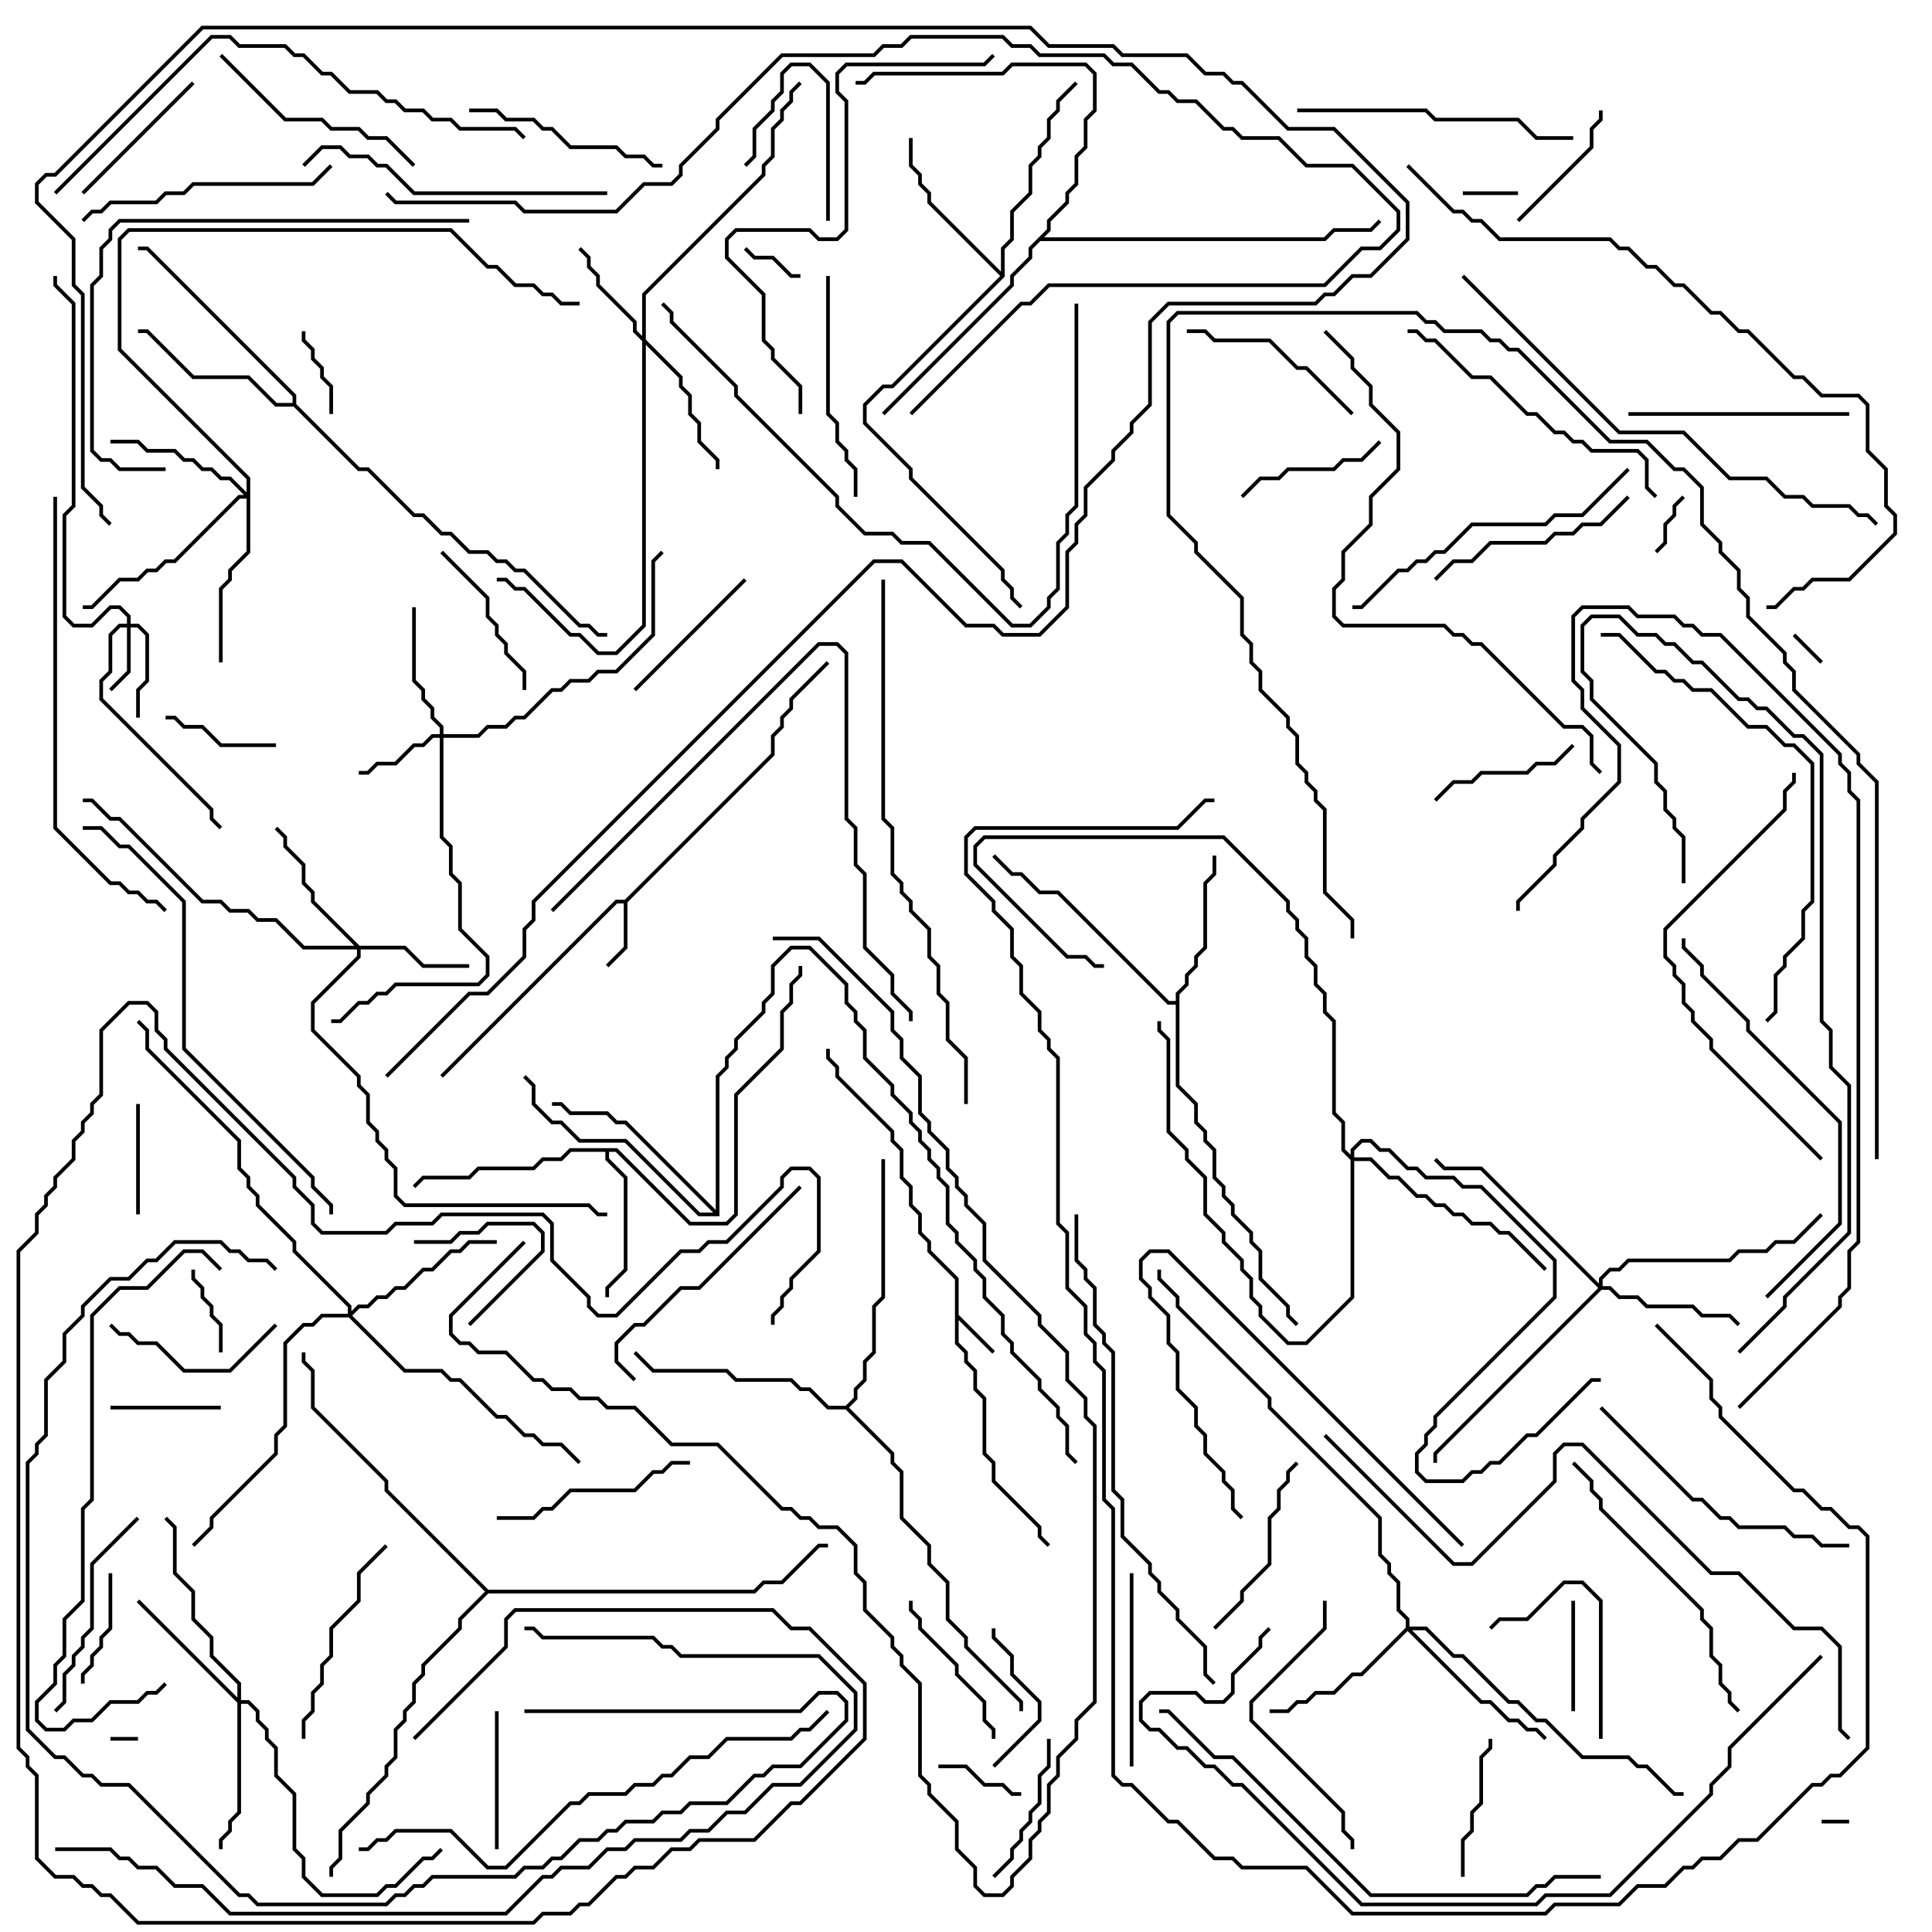 <svg version="1.1" width="105" height="105" xmlns="http://www.w3.org/2000/svg"><path d="M51.9,69.541L50.4,68.041L50.4,67.541L49.9,67.041L49.9,66.041L49.4,65.541L49.4,64.541L48.9,64.041L48.9,62.541L48.4,62.041L48.4,61.541L45.4,58.541L45.4,58.041L44.9,57.541L44.9,57L45.1,57L45.1,57.459L45.6,57.959L45.6,58.459L48.6,61.459L48.6,61.959L49.1,62.459L49.1,63.959L49.6,64.459L49.6,65.459L50.1,65.959L50.1,66.959L50.6,67.459L50.6,67.959L52.1,69.459L52.1,71.459L54.071,73.429L53.929,73.571L52.1,71.741L52.1,72.959L52.6,73.459L52.6,73.959L53.1,74.459L53.1,75.459L53.6,75.959L53.6,78.959L54.1,79.459L54.1,80.459L56.6,82.959L56.6,83.459L57.071,83.929L56.929,84.071L56.4,83.541L56.4,83.041L53.9,80.541L53.9,79.541L53.4,79.041L53.4,76.041L52.9,75.541L52.9,74.541L52.4,74.041L52.4,73.541L51.9,73.041z" stroke="none"/><path d="M33.959,48.9L41.9,40.959L41.9,39.959L42.4,39.459L42.4,38.959L42.9,38.459L42.9,37.959L44.929,35.929L45.071,36.071L43.1,38.041L43.1,38.541L42.6,39.041L42.6,39.541L42.1,40.041L42.1,41.041L34.1,49.041L34.1,51.541L33.071,52.571L32.929,52.429L33.9,51.459L33.9,49.1L33.541,49.1L24.071,58.571L23.929,58.429L33.459,48.9z" stroke="none"/><path d="M33.541,62.4L37.541,66.4L39.459,66.4L39.9,65.959L39.9,59.459L42.4,56.959L42.4,54.959L42.9,54.459L42.9,53.459L43.4,52.959L43.4,52.5L43.6,52.5L43.6,53.041L43.1,53.541L43.1,54.541L42.6,55.041L42.6,57.041L40.1,59.541L40.1,66.041L39.541,66.6L37.459,66.6L33.459,62.6L33.1,62.6L33.1,62.959L34.1,63.959L34.1,69.041L33.1,70.041L33.1,70.5L32.9,70.5L32.9,69.959L33.9,68.959L33.9,64.041L32.9,63.041L32.9,62.6L31.041,62.6L30.541,63.1L29.541,63.1L29.041,63.6L26.041,63.6L25.541,64.1L23.041,64.1L22.571,64.571L22.429,64.429L22.959,63.9L25.459,63.9L25.959,63.4L28.959,63.4L29.459,62.9L30.459,62.9L30.959,62.4z" stroke="none"/><path d="M63.9,54.4L63.9,53.959L64.4,53.459L64.4,52.959L64.9,52.459L64.9,51.959L65.4,51.459L65.4,47.959L65.9,47.459L65.9,46.5L66.1,46.5L66.1,47.541L65.6,48.041L65.6,51.541L65.1,52.041L65.1,52.541L64.6,53.041L64.6,53.541L64.1,54.041L64.1,58.959L65.1,59.959L65.1,60.959L65.6,61.459L65.6,61.959L66.1,62.459L66.1,63.959L66.6,64.459L66.6,64.959L67.1,65.459L67.1,65.959L68.1,66.959L68.1,67.459L68.6,67.959L68.6,69.459L70.1,70.959L70.1,71.459L70.571,71.929L70.429,72.071L69.9,71.541L69.9,71.041L68.4,69.541L68.4,68.041L67.9,67.541L67.9,67.041L66.9,66.041L66.9,65.541L66.4,65.041L66.4,64.541L65.9,64.041L65.9,62.541L65.4,62.041L65.4,61.541L64.9,61.041L64.9,60.041L63.9,59.041L63.9,54.6L63.459,54.6L57.459,48.6L56.459,48.6L55.459,47.6L54.959,47.6L53.929,46.571L54.071,46.429L55.041,47.4L55.541,47.4L56.541,48.4L57.541,48.4L63.541,54.4z" stroke="none"/><path d="M54.4,14.759L54.4,13.459L54.9,12.959L54.9,11.459L55.9,10.459L55.9,8.959L56.4,8.459L56.4,7.959L56.9,7.459L56.9,6.459L57.4,5.959L57.4,5.459L58.429,4.429L58.571,4.571L57.6,5.541L57.6,6.041L57.1,6.541L57.1,7.541L56.6,8.041L56.6,8.541L56.1,9.041L56.1,10.541L55.1,11.541L55.1,13.041L54.6,13.541L54.6,15.041L48.541,21.1L48.041,21.1L47.1,22.041L47.1,22.959L49.6,25.459L49.6,25.959L54.6,30.959L54.6,31.459L55.1,31.959L55.1,32.459L55.571,32.929L55.429,33.071L54.9,32.541L54.9,32.041L54.4,31.541L54.4,31.041L49.4,26.041L49.4,25.541L46.9,23.041L46.9,21.959L47.959,20.9L48.459,20.9L54.359,15L50.4,11.041L50.4,10.541L49.9,10.041L49.9,9.541L49.4,9.041L49.4,7.5L49.6,7.5L49.6,8.959L50.1,9.459L50.1,9.959L50.6,10.459L50.6,10.959z" stroke="none"/><path d="M15.9,21.9L15.9,21.541L7.959,13.6L7.5,13.6L7.5,13.4L8.041,13.4L16.1,21.459L16.1,21.959L19.541,25.4L20.041,25.4L22.541,27.9L23.041,27.9L24.041,28.9L24.541,28.9L25.541,29.9L26.541,29.9L27.041,30.4L27.541,30.4L28.041,30.9L28.541,30.9L31.541,33.9L32.041,33.9L32.541,34.4L33,34.4L33,34.6L32.459,34.6L31.959,34.1L31.459,34.1L28.459,31.1L27.959,31.1L27.459,30.6L26.959,30.6L26.459,30.1L25.459,30.1L24.459,29.1L23.959,29.1L22.959,28.1L22.459,28.1L19.959,25.6L19.459,25.6L15.959,22.1L14.959,22.1L13.459,20.6L10.459,20.6L7.959,18.1L7.5,18.1L7.5,17.9L8.041,17.9L10.541,20.4L13.541,20.4L15.041,21.9z" stroke="none"/><path d="M38.9,65.759L38.9,58.459L39.4,57.959L39.4,57.459L39.9,56.959L39.9,56.459L41.4,54.959L41.4,54.459L41.9,53.959L41.9,52.459L42.959,51.4L44.041,51.4L46.1,53.459L46.1,54.459L46.6,54.959L46.6,55.459L47.1,55.959L47.1,57.459L48.6,58.959L48.6,59.459L49.6,60.459L49.6,60.959L50.1,61.459L50.1,61.959L50.6,62.459L50.6,62.959L51.1,63.459L51.1,63.959L51.6,64.459L51.6,66.459L52.1,66.959L52.1,67.459L53.1,68.459L53.1,68.959L53.6,69.459L53.6,70.459L54.6,71.459L54.6,72.459L55.1,72.959L55.1,73.459L56.6,74.959L56.6,75.459L57.6,76.459L57.6,76.959L58.1,77.459L58.1,78.959L58.571,79.429L58.429,79.571L57.9,79.041L57.9,77.541L57.4,77.041L57.4,76.541L56.4,75.541L56.4,75.041L54.9,73.541L54.9,73.041L54.4,72.541L54.4,71.541L53.4,70.541L53.4,69.541L52.9,69.041L52.9,68.541L51.9,67.541L51.9,67.041L51.4,66.541L51.4,64.541L50.9,64.041L50.9,63.541L50.4,63.041L50.4,62.541L49.9,62.041L49.9,61.541L49.4,61.041L49.4,60.541L48.4,59.541L48.4,59.041L46.9,57.541L46.9,56.041L46.4,55.541L46.4,55.041L45.9,54.541L45.9,53.541L43.959,51.6L43.041,51.6L42.1,52.541L42.1,54.041L41.6,54.541L41.6,55.041L40.1,56.541L40.1,57.041L39.6,57.541L39.6,58.041L39.1,58.541L39.1,66.1L37.959,66.1L33.959,62.1L31.459,62.1L30.459,61.1L29.959,61.1L28.9,60.041L28.9,59.041L28.429,58.571L28.571,58.429L29.1,58.959L29.1,59.959L30.041,60.9L30.541,60.9L31.541,61.9L34.041,61.9L38.041,65.9L38.759,65.9L33.959,61.1L33.459,61.1L32.959,60.6L30.959,60.6L30.459,60.1L30,60.1L30,59.9L30.541,59.9L31.041,60.4L33.041,60.4L33.541,60.9L34.041,60.9z" stroke="none"/><path d="M45.959,76.4L46.4,75.959L46.4,75.459L46.9,74.959L46.9,73.959L47.4,73.459L47.4,70.959L47.9,70.459L47.9,63L48.1,63L48.1,70.541L47.6,71.041L47.6,73.541L47.1,74.041L47.1,75.041L46.6,75.541L46.6,76.041L46.141,76.5L48.6,78.959L48.6,79.459L49.1,79.959L49.1,82.459L50.6,83.959L50.6,84.959L51.6,85.959L51.6,87.959L52.6,88.959L52.6,89.459L55.6,92.459L55.6,93L55.4,93L55.4,92.541L52.4,89.541L52.4,89.041L51.4,88.041L51.4,86.041L50.4,85.041L50.4,84.041L48.9,82.541L48.9,80.041L48.4,79.541L48.4,79.041L45.959,76.6L44.959,76.6L43.959,75.6L43.459,75.6L42.959,75.1L39.959,75.1L39.459,74.6L35.459,74.6L34.429,73.571L34.571,73.429L35.541,74.4L39.541,74.4L40.041,74.9L43.041,74.9L43.541,75.4L44.041,75.4L45.041,76.4z" stroke="none"/><path d="M56.9,12.459L56.9,11.959L57.9,10.959L57.9,10.459L58.4,9.959L58.4,8.459L58.9,7.959L58.9,6.459L59.4,5.959L59.4,4.041L58.959,3.6L55.041,3.6L54.541,4.1L47.541,4.1L47.041,4.6L46.5,4.6L46.5,4.4L46.959,4.4L47.459,3.9L54.459,3.9L54.959,3.4L59.041,3.4L59.6,3.959L59.6,6.041L59.1,6.541L59.1,8.041L58.6,8.541L58.6,10.041L58.1,10.541L58.1,11.041L57.1,12.041L57.1,12.541L56.741,12.9L71.959,12.9L72.459,12.4L74.459,12.4L74.929,11.929L75.071,12.071L74.541,12.6L72.541,12.6L72.041,13.1L56.541,13.1L56.1,13.541L56.1,14.041L55.1,15.041L55.1,15.541L48.071,22.571L47.929,22.429L54.9,15.459L54.9,14.959L55.9,13.959L55.9,13.459z" stroke="none"/><path d="M26.541,86.4L40.959,86.4L41.459,85.9L42.459,85.9L44.459,83.9L45,83.9L45,84.1L44.541,84.1L42.541,86.1L41.541,86.1L41.041,86.6L26.541,86.6L25.1,88.041L25.1,88.541L23.1,90.541L23.1,91.041L22.6,91.541L22.6,92.541L22.1,93.041L22.1,93.541L21.6,94.041L21.6,95.541L21.1,96.041L21.1,96.541L20.1,97.541L20.1,98.041L18.6,99.541L18.6,101.041L18.1,101.541L18.1,102L17.9,102L17.9,101.459L18.4,100.959L18.4,99.459L19.9,97.959L19.9,97.459L20.9,96.459L20.9,95.959L21.4,95.459L21.4,93.959L21.9,93.459L21.9,92.959L22.4,92.459L22.4,91.459L22.9,90.959L22.9,90.459L24.9,88.459L24.9,87.959L26.359,86.5L20.9,81.041L20.9,80.541L16.9,76.541L16.9,74.541L16.4,74.041L16.4,73.5L16.6,73.5L16.6,73.959L17.1,74.459L17.1,76.459L21.1,80.459L21.1,80.959z" stroke="none"/><path d="M6.9,33.9L6.9,33.541L6.459,33.1L6.041,33.1L5.041,34.1L3.959,34.1L3.4,33.541L3.4,27.959L3.9,27.459L3.9,16.541L2.9,15.541L2.9,15L3.1,15L3.1,15.459L4.1,16.459L4.1,27.541L3.6,28.041L3.6,33.459L4.041,33.9L4.959,33.9L5.959,32.9L6.541,32.9L7.1,33.459L7.1,33.9L7.541,33.9L8.1,34.459L8.1,37.041L7.6,37.541L7.6,39L7.4,39L7.4,37.459L7.9,36.959L7.9,34.541L7.459,34.1L7.1,34.1L7.1,36.541L6.071,37.571L5.929,37.429L6.9,36.459L6.9,34.1L6.541,34.1L6.1,34.541L6.1,36.541L5.6,37.041L5.6,37.959L11.6,43.959L11.6,44.459L12.071,44.929L11.929,45.071L11.4,44.541L11.4,44.041L5.4,38.041L5.4,36.959L5.9,36.459L5.9,34.459L6.459,33.9z" stroke="none"/><path d="M23.9,39.9L23.9,39.541L23.4,39.041L23.4,38.541L22.9,38.041L22.9,37.541L22.4,37.041L22.4,33L22.6,33L22.6,36.959L23.1,37.459L23.1,37.959L23.6,38.459L23.6,38.959L24.1,39.459L24.1,39.9L25.959,39.9L26.459,39.4L27.459,39.4L27.959,38.9L28.459,38.9L29.959,37.4L30.459,37.4L30.959,36.9L31.959,36.9L32.459,36.4L33.459,36.4L35.4,34.459L35.4,30.459L35.929,29.929L36.071,30.071L35.6,30.541L35.6,34.541L33.541,36.6L32.541,36.6L32.041,37.1L31.041,37.1L30.541,37.6L30.041,37.6L28.541,39.1L28.041,39.1L27.541,39.6L26.541,39.6L26.041,40.1L24.1,40.1L24.1,45.459L24.6,45.959L24.6,47.459L25.1,47.959L25.1,50.459L26.6,51.959L26.6,53.041L26.041,53.6L21.541,53.6L21.041,54.1L20.541,54.1L20.041,54.6L19.541,54.6L18.541,55.6L18,55.6L18,55.4L18.459,55.4L19.459,54.4L19.959,54.4L20.459,53.9L20.959,53.9L21.459,53.4L25.959,53.4L26.4,52.959L26.4,52.041L24.9,50.541L24.9,48.041L24.4,47.541L24.4,46.041L23.9,45.541L23.9,40.1L23.541,40.1L23.041,40.6L22.541,40.6L21.541,41.6L20.541,41.6L20.041,42.1L19.5,42.1L19.5,41.9L19.959,41.9L20.459,41.4L21.459,41.4L22.459,40.4L22.959,40.4L23.459,39.9z" stroke="none"/><path d="M19.541,51.4L22.041,51.4L23.041,52.4L25.5,52.4L25.5,52.6L22.959,52.6L21.959,51.6L19.6,51.6L19.6,52.041L17.1,54.541L17.1,55.959L19.6,58.459L19.6,58.959L20.1,59.459L20.1,60.959L20.6,61.459L20.6,61.959L21.1,62.459L21.1,62.959L21.6,63.459L21.6,64.959L22.041,65.4L32.041,65.4L32.541,65.9L33,65.9L33,66.1L32.459,66.1L31.959,65.6L21.959,65.6L21.4,65.041L21.4,63.541L20.9,63.041L20.9,62.541L20.4,62.041L20.4,61.541L19.9,61.041L19.9,59.541L19.4,59.041L19.4,58.541L16.9,56.041L16.9,54.459L19.4,51.959L19.4,51.6L16.459,51.6L14.959,50.1L13.959,50.1L13.459,49.6L12.459,49.6L11.959,49.1L10.959,49.1L6.459,44.6L5.959,44.6L4.959,43.6L4.5,43.6L4.5,43.4L5.041,43.4L6.041,44.4L6.541,44.4L11.041,48.9L12.041,48.9L12.541,49.4L13.541,49.4L14.041,49.9L15.041,49.9L16.541,51.4L19.259,51.4L16.9,49.041L16.9,48.541L16.4,48.041L16.4,47.041L15.4,46.041L15.4,45.541L14.929,45.071L15.071,44.929L15.6,45.459L15.6,45.959L16.6,46.959L16.6,47.959L17.1,48.459L17.1,48.959z" stroke="none"/><path d="M34.9,18.259L34.9,15.959L41.4,9.459L41.4,8.959L41.9,8.459L41.9,6.959L42.4,6.459L42.4,5.959L42.9,5.459L42.9,4.959L43.429,4.429L43.571,4.571L43.1,5.041L43.1,5.541L42.6,6.041L42.6,6.541L42.1,7.041L42.1,8.541L41.6,9.041L41.6,9.541L35.1,16.041L35.1,18.459L37.1,20.459L37.1,20.959L37.6,21.459L37.6,22.459L38.1,22.959L38.1,23.959L39.1,24.959L39.1,25.5L38.9,25.5L38.9,25.041L37.9,24.041L37.9,23.041L37.4,22.541L37.4,21.541L36.9,21.041L36.9,20.541L35.1,18.741L35.1,34.041L33.541,35.6L32.459,35.6L31.459,34.6L30.959,34.6L28.459,32.1L27.959,32.1L27.459,31.6L27,31.6L27,31.4L27.541,31.4L28.041,31.9L28.541,31.9L31.041,34.4L31.541,34.4L32.541,35.4L33.459,35.4L34.9,33.959L34.9,18.541L34.4,18.041L34.4,17.541L32.4,15.541L32.4,15.041L31.9,14.541L31.9,14.041L31.429,13.571L31.571,13.429L32.1,13.959L32.1,14.459L32.6,14.959L32.6,15.459L34.6,17.459L34.6,17.959z" stroke="none"/><path d="M86.9,69.759L86.9,69.459L87.459,68.9L87.959,68.9L88.459,68.4L93.959,68.4L94.459,67.9L95.959,67.9L96.459,67.4L97.459,67.4L98.929,65.929L99.071,66.071L97.541,67.6L96.541,67.6L96.041,68.1L94.541,68.1L94.041,68.6L88.541,68.6L88.041,69.1L87.541,69.1L87.1,69.541L87.1,69.9L87.541,69.9L88.041,70.4L89.041,70.4L89.541,70.9L92.041,70.9L92.541,71.4L94.041,71.4L94.571,71.929L94.429,72.071L93.959,71.6L92.459,71.6L91.959,71.1L89.459,71.1L88.959,70.6L87.959,70.6L87.459,70.1L87.041,70.1L78.1,79.041L78.1,79.5L77.9,79.5L77.9,78.959L86.859,70L80.459,63.6L78.459,63.6L77.929,63.071L78.071,62.929L78.541,63.4L80.541,63.4z" stroke="none"/><path d="M12.9,92.259L12.9,91.541L11.4,90.041L11.4,89.041L10.4,88.041L10.4,86.541L9.4,85.541L9.4,83.041L8.929,82.571L9.071,82.429L9.6,82.959L9.6,85.459L10.6,86.459L10.6,87.959L11.6,88.959L11.6,89.959L13.1,91.459L13.1,92.4L13.541,92.4L14.1,92.959L14.1,93.459L14.6,93.959L14.6,94.459L15.1,94.959L15.1,96.459L16.1,97.459L16.1,100.459L16.6,100.959L16.6,101.959L17.541,102.9L20.459,102.9L20.959,102.4L21.459,102.4L22.959,100.9L23.459,100.9L23.929,100.429L24.071,100.571L23.541,101.1L23.041,101.1L21.541,102.6L21.041,102.6L20.541,103.1L17.459,103.1L16.4,102.041L16.4,101.041L15.9,100.541L15.9,97.541L14.9,96.541L14.9,95.041L14.4,94.541L14.4,94.041L13.9,93.541L13.9,93.041L13.459,92.6L13.1,92.6L13.1,98.541L12.6,99.041L12.6,99.541L12.1,100.041L12.1,100.5L11.9,100.5L11.9,99.959L12.4,99.459L12.4,98.959L12.9,98.459L12.9,92.541L7.429,87.071L7.571,86.929z" stroke="none"/><path d="M13.4,26.759L13.4,26.041L6.4,19.041L6.4,12.959L6.959,12.4L24.541,12.4L26.541,14.4L27.041,14.4L28.041,15.4L29.041,15.4L29.541,15.9L30.041,15.9L30.541,16.4L31.5,16.4L31.5,16.6L30.459,16.6L29.959,16.1L29.459,16.1L28.959,15.6L27.959,15.6L26.959,14.6L26.459,14.6L24.459,12.6L7.041,12.6L6.6,13.041L6.6,18.959L13.6,25.959L13.6,30.041L12.6,31.041L12.6,31.541L12.1,32.041L12.1,36L11.9,36L11.9,31.959L12.4,31.459L12.4,30.959L13.4,29.959L13.4,27.1L13.041,27.1L9.541,30.6L9.041,30.6L8.541,31.1L8.041,31.1L7.541,31.6L6.541,31.6L5.041,33.1L4.5,33.1L4.5,32.9L4.959,32.9L6.459,31.4L7.459,31.4L7.959,30.9L8.459,30.9L8.959,30.4L9.459,30.4L12.959,26.9L13.259,26.9L12.459,26.1L11.959,26.1L11.459,25.6L10.959,25.6L10.459,25.1L9.959,25.1L9.459,24.6L7.959,24.6L7.459,24.1L6,24.1L6,23.9L7.541,23.9L8.041,24.4L9.541,24.4L10.041,24.9L10.541,24.9L11.041,25.4L11.541,25.4L12.041,25.9L12.541,25.9z" stroke="none"/><path d="M76.4,88.459L76.4,88.041L75.9,87.541L75.9,86.041L75.4,85.541L75.4,85.041L74.9,84.541L74.9,82.541L68.9,76.541L68.9,76.041L63.9,71.041L63.9,70.541L62.9,69.541L62.9,69L63.1,69L63.1,69.459L64.1,70.459L64.1,70.959L69.1,75.959L69.1,76.459L75.1,82.459L75.1,84.459L75.6,84.959L75.6,85.459L76.1,85.959L76.1,87.459L76.6,87.959L76.6,88.4L77.541,88.4L79.041,89.9L79.541,89.9L82.041,92.4L82.541,92.4L83.541,93.4L84.041,93.4L86.041,95.4L88.541,95.4L89.041,95.9L89.541,95.9L91.041,97.4L91.5,97.4L91.5,97.6L90.959,97.6L89.459,96.1L88.959,96.1L88.459,95.6L85.959,95.6L83.959,93.6L83.459,93.6L82.459,92.6L81.959,92.6L79.459,90.1L78.959,90.1L77.459,88.6L76.741,88.6L80.541,92.4L81.041,92.4L82.041,93.4L82.541,93.4L83.041,93.9L83.541,93.9L84.071,94.429L83.929,94.571L83.459,94.1L82.959,94.1L82.459,93.6L81.959,93.6L80.959,92.6L80.459,92.6L76.5,88.641L74.041,91.1L73.541,91.1L72.541,92.1L71.541,92.1L71.041,92.6L70.541,92.6L70.041,93.1L69,93.1L69,92.9L69.959,92.9L70.459,92.4L70.959,92.4L71.459,91.9L72.459,91.9L73.459,90.9L73.959,90.9z" stroke="none"/><path d="M18.9,71.4L18.9,71.041L15.9,68.041L15.9,67.541L13.9,65.541L13.9,65.041L13.4,64.541L13.4,64.041L12.9,63.541L12.9,62.041L7.9,57.041L7.9,56.041L7.429,55.571L7.571,55.429L8.1,55.959L8.1,56.959L13.1,61.959L13.1,63.459L13.6,63.959L13.6,64.459L14.1,64.959L14.1,65.459L16.1,67.459L16.1,67.959L19.1,70.959L19.1,71.259L19.459,70.9L19.959,70.9L20.459,70.4L20.959,70.4L21.459,69.9L21.959,69.9L22.959,68.9L23.459,68.9L24.459,67.9L24.959,67.9L25.459,67.4L27,67.4L27,67.6L25.541,67.6L25.041,68.1L24.541,68.1L23.541,69.1L23.041,69.1L22.041,70.1L21.541,70.1L21.041,70.6L20.541,70.6L20.041,71.1L19.541,71.1L19.141,71.5L22.041,74.4L24.041,74.4L24.541,74.9L25.041,74.9L27.041,76.9L27.541,76.9L28.541,77.9L29.041,77.9L29.541,78.4L30.541,78.4L31.571,79.429L31.429,79.571L30.459,78.6L29.459,78.6L28.959,78.1L28.459,78.1L27.459,77.1L26.959,77.1L24.959,75.1L24.459,75.1L23.959,74.6L21.959,74.6L18.959,71.6L17.541,71.6L17.041,72.1L16.541,72.1L15.6,73.041L15.6,77.541L15.1,78.041L15.1,79.041L11.6,82.541L11.6,83.041L10.571,84.071L10.429,83.929L11.4,82.959L11.4,82.459L14.9,78.959L14.9,77.959L15.4,77.459L15.4,72.959L16.459,71.9L16.959,71.9L17.459,71.4z" stroke="none"/><path d="M73.4,62.759L73.4,62.459L73.959,61.9L74.541,61.9L75.041,62.4L75.541,62.4L76.541,63.4L77.041,63.4L77.541,63.9L79.041,63.9L79.541,64.4L80.541,64.4L84.6,68.459L84.6,70.541L78.1,77.041L78.1,77.541L77.6,78.041L77.6,78.541L77.1,79.041L77.1,79.959L77.541,80.4L79.459,80.4L79.959,79.9L80.459,79.9L80.959,79.4L81.459,79.4L82.959,77.9L83.459,77.9L86.459,74.9L87,74.9L87,75.1L86.541,75.1L83.541,78.1L83.041,78.1L81.541,79.6L81.041,79.6L80.541,80.1L80.041,80.1L79.541,80.6L77.459,80.6L76.9,80.041L76.9,78.959L77.4,78.459L77.4,77.959L77.9,77.459L77.9,76.959L84.4,70.459L84.4,68.541L80.459,64.6L79.459,64.6L78.959,64.1L77.459,64.1L76.959,63.6L76.459,63.6L75.459,62.6L74.959,62.6L74.459,62.1L74.041,62.1L73.6,62.541L73.6,62.9L74.541,62.9L75.541,63.9L76.041,63.9L77.041,64.9L77.541,64.9L78.041,65.4L78.541,65.4L79.041,65.9L79.541,65.9L80.041,66.4L81.041,66.4L81.541,66.9L82.041,66.9L84.071,68.929L83.929,69.071L81.959,67.1L81.459,67.1L80.959,66.6L79.959,66.6L79.459,66.1L78.959,66.1L78.459,65.6L77.959,65.6L77.459,65.1L76.959,65.1L75.959,64.1L75.459,64.1L74.459,63.1L73.6,63.1L73.6,70.541L71.041,73.1L69.959,73.1L68.4,71.541L68.4,71.041L67.9,70.541L67.9,69.541L67.4,69.041L67.4,68.541L66.4,67.541L66.4,67.041L65.4,66.041L65.4,64.041L64.4,63.041L64.4,62.541L63.4,61.541L63.4,56.541L62.9,56.041L62.9,55.5L63.1,55.5L63.1,55.959L63.6,56.459L63.6,61.459L64.6,62.459L64.6,62.959L65.6,63.959L65.6,65.959L66.6,66.959L66.6,67.459L67.6,68.459L67.6,68.959L68.1,69.459L68.1,70.459L68.6,70.959L68.6,71.459L70.041,72.9L70.959,72.9L73.4,70.459L73.4,63.041L72.9,62.541L72.9,61.041L72.4,60.541L72.4,55.541L71.9,55.041L71.9,54.041L71.4,53.541L71.4,52.541L70.9,52.041L70.9,51.041L70.4,50.541L70.4,50.041L69.9,49.541L69.9,49.041L66.459,45.6L53.541,45.6L53.1,46.041L53.1,46.959L58.041,51.9L59.041,51.9L59.541,52.4L60,52.4L60,52.6L59.459,52.6L58.959,52.1L57.959,52.1L52.9,47.041L52.9,45.959L53.459,45.4L66.541,45.4L70.1,48.959L70.1,49.459L70.6,49.959L70.6,50.459L71.1,50.959L71.1,51.959L71.6,52.459L71.6,53.459L72.1,53.959L72.1,54.959L72.6,55.459L72.6,60.459L73.1,60.959L73.1,62.459z" stroke="none"/><path d="M99,99.1L99,98.9L100.5,98.9L100.5,99.1z" stroke="none"/><path d="M6,94.6L6,94.4L7.5,94.4L7.5,94.6z" stroke="none"/><path d="M99.071,35.929L98.929,36.071L97.429,34.571L97.571,34.429z" stroke="none"/><path d="M82.5,10.4L82.5,10.6L79.5,10.6L79.5,10.4z" stroke="none"/><path d="M40.429,13.571L40.571,13.429L41.041,13.9L42.041,13.9L43.041,14.9L43.5,14.9L43.5,15.1L42.959,15.1L41.959,14.1L40.959,14.1z" stroke="none"/><path d="M90.071,30.071L89.929,29.929L90.4,29.459L90.4,28.459L90.9,27.959L90.9,27.459L91.429,26.929L91.571,27.071L91.1,27.541L91.1,28.041L90.6,28.541L90.6,29.541z" stroke="none"/><path d="M16.4,18L16.6,18L16.6,18.459L17.1,18.959L17.1,19.459L17.6,19.959L17.6,20.459L18.1,20.959L18.1,22.5L17.9,22.5L17.9,21.041L17.4,20.541L17.4,20.041L16.9,19.541L16.9,19.041L16.4,18.541z" stroke="none"/><path d="M10.4,69L10.6,69L10.6,69.459L11.1,69.959L11.1,70.459L11.6,70.959L11.6,71.459L12.1,71.959L12.1,73.5L11.9,73.5L11.9,72.041L11.4,71.541L11.4,71.041L10.9,70.541L10.9,70.041L10.4,69.541z" stroke="none"/><path d="M55.5,97.4L55.5,97.6L54.959,97.6L54.459,97.1L53.459,97.1L52.459,96.1L51,96.1L51,95.9L52.541,95.9L53.541,96.9L54.541,96.9L55.041,97.4z" stroke="none"/><path d="M45.1,12L44.9,12L44.9,4.541L43.959,3.6L43.041,3.6L42.6,4.041L42.6,5.041L42.1,5.541L42.1,6.041L41.1,7.041L41.1,8.541L40.571,9.071L40.429,8.929L40.9,8.459L40.9,6.959L41.9,5.959L41.9,5.459L42.4,4.959L42.4,3.959L42.959,3.4L44.041,3.4L45.1,4.459z" stroke="none"/><path d="M22.5,67.6L22.5,67.4L24.459,67.4L24.959,66.9L25.959,66.9L26.459,66.4L29.041,66.4L29.6,66.959L29.6,68.041L25.571,72.071L25.429,71.929L29.4,67.959L29.4,67.041L28.959,66.6L26.541,66.6L26.041,67.1L25.041,67.1L24.541,67.6z" stroke="none"/><path d="M85.6,93L85.4,93L85.4,87L85.6,87z" stroke="none"/><path d="M7.4,60L7.6,60L7.6,66L7.4,66z" stroke="none"/><path d="M12,76.4L12,76.6L6,76.6L6,76.4z" stroke="none"/><path d="M4.6,91.5L4.4,91.5L4.4,90.959L4.9,90.459L4.9,89.959L5.4,89.459L5.4,88.959L5.9,88.459L5.9,85.5L6.1,85.5L6.1,88.541L5.6,89.041L5.6,89.541L5.1,90.041L5.1,90.541L4.6,91.041z" stroke="none"/><path d="M9,39.1L9,38.9L9.541,38.9L10.041,39.4L11.041,39.4L12.041,40.4L15,40.4L15,40.6L11.959,40.6L10.959,39.6L9.959,39.6L9.459,39.1z" stroke="none"/><path d="M26.9,93L27.1,93L27.1,100.5L26.9,100.5z" stroke="none"/><path d="M54.071,96.071L53.929,95.929L56.4,93.459L56.4,92.541L54.9,91.041L54.9,90.041L53.9,89.041L53.9,88.5L54.1,88.5L54.1,88.959L55.1,89.959L55.1,90.959L56.6,92.459L56.6,93.541z" stroke="none"/><path d="M86.9,6L87.1,6L87.1,6.541L86.6,7.041L86.6,8.041L82.571,12.071L82.429,11.929L86.4,7.959L86.4,6.959L86.9,6.459z" stroke="none"/><path d="M79.6,102L79.4,102L79.4,99.959L79.9,99.459L79.9,98.459L80.4,97.959L80.4,95.459L80.9,94.959L80.9,94.5L81.1,94.5L81.1,95.041L80.6,95.541L80.6,98.041L80.1,98.541L80.1,99.541L79.6,100.041z" stroke="none"/><path d="M78.071,43.571L77.929,43.429L78.959,42.4L79.959,42.4L80.459,41.9L82.959,41.9L83.459,41.4L84.459,41.4L85.429,40.429L85.571,40.571L84.541,41.6L83.541,41.6L83.041,42.1L80.541,42.1L80.041,42.6L79.041,42.6z" stroke="none"/><path d="M67.571,27.071L67.429,26.929L68.459,25.9L69.459,25.9L69.959,25.4L72.459,25.4L72.959,24.9L73.959,24.9L74.929,23.929L75.071,24.071L74.041,25.1L73.041,25.1L72.541,25.6L70.041,25.6L69.541,26.1L68.541,26.1z" stroke="none"/><path d="M54.071,102.071L53.929,101.929L54.9,100.959L54.9,100.459L55.4,99.959L55.4,99.459L55.9,98.959L55.9,98.459L56.4,97.959L56.4,96.459L56.9,95.959L56.9,94.5L57.1,94.5L57.1,96.041L56.6,96.541L56.6,98.041L56.1,98.541L56.1,99.041L55.6,99.541L55.6,100.041L55.1,100.541L55.1,101.041z" stroke="none"/><path d="M10.429,4.429L10.571,4.571L4.571,10.571L4.429,10.429z" stroke="none"/><path d="M87.1,94.5L86.9,94.5L86.9,87.041L85.959,86.1L85.041,86.1L83.041,88.1L81.541,88.1L81.071,88.571L80.929,88.429L81.459,87.9L82.959,87.9L84.959,85.9L86.041,85.9L87.1,86.959z" stroke="none"/><path d="M34.571,37.571L34.429,37.429L40.429,31.429L40.571,31.571z" stroke="none"/><path d="M54.1,94.5L53.9,94.5L53.9,94.041L53.4,93.541L53.4,92.541L51.9,91.041L51.9,90.541L49.9,88.541L49.9,88.041L49.4,87.541L49.4,87L49.6,87L49.6,87.459L50.1,87.959L50.1,88.459L52.1,90.459L52.1,90.959L53.6,92.459L53.6,93.459L54.1,93.959z" stroke="none"/><path d="M23.929,30.071L24.071,29.929L26.6,32.459L26.6,33.459L27.1,33.959L27.1,34.459L27.6,34.959L27.6,35.459L28.6,36.459L28.6,37.5L28.4,37.5L28.4,36.541L27.4,35.541L27.4,35.041L26.9,34.541L26.9,34.041L26.4,33.541L26.4,32.541z" stroke="none"/><path d="M5.929,72.071L6.071,71.929L6.541,72.4L7.041,72.4L7.541,72.9L8.541,72.9L10.041,74.4L12.459,74.4L14.929,71.929L15.071,72.071L12.541,74.6L9.959,74.6L8.459,73.1L7.459,73.1L6.959,72.6L6.459,72.6z" stroke="none"/><path d="M73.571,22.429L73.429,22.571L70.959,20.1L70.459,20.1L68.959,18.6L65.959,18.6L65.459,18.1L64.5,18.1L64.5,17.9L65.541,17.9L66.041,18.4L69.041,18.4L70.541,19.9L71.041,19.9z" stroke="none"/><path d="M70.429,79.429L70.571,79.571L70.1,80.041L70.1,80.541L69.6,81.041L69.6,82.041L69.1,82.541L69.1,85.041L67.6,86.541L67.6,87.041L66.071,88.571L65.929,88.429L67.4,86.959L67.4,86.459L68.9,84.959L68.9,82.459L69.4,81.959L69.4,80.959L69.9,80.459L69.9,79.959z" stroke="none"/><path d="M61.4,85.5L61.6,85.5L61.6,96L61.4,96z" stroke="none"/><path d="M36,8.9L36,9.1L35.459,9.1L34.959,8.6L33.959,8.6L33.459,8.1L30.959,8.1L29.959,7.1L29.459,7.1L28.959,6.6L27.459,6.6L26.959,6.1L25.5,6.1L25.5,5.9L27.041,5.9L27.541,6.4L29.041,6.4L29.541,6.9L30.041,6.9L31.041,7.9L33.541,7.9L34.041,8.4L35.041,8.4L35.541,8.9z" stroke="none"/><path d="M27,82.6L27,82.4L28.959,82.4L29.459,81.9L29.959,81.9L30.959,80.9L34.459,80.9L35.459,79.9L35.959,79.9L36.459,79.4L37.5,79.4L37.5,79.6L36.541,79.6L36.041,80.1L35.541,80.1L34.541,81.1L31.041,81.1L30.041,82.1L29.541,82.1L29.041,82.6z" stroke="none"/><path d="M7.429,82.429L7.571,82.571L5.1,85.041L5.1,88.541L4.6,89.041L4.6,89.541L4.1,90.041L4.1,90.541L3.6,91.041L3.6,92.541L3.071,93.071L2.929,92.929L3.4,92.459L3.4,90.959L3.9,90.459L3.9,89.959L4.4,89.459L4.4,88.959L4.9,88.459L4.9,84.959z" stroke="none"/><path d="M16.6,94.5L16.4,94.5L16.4,93.459L16.9,92.959L16.9,91.959L17.4,91.459L17.4,90.459L17.9,89.959L17.9,88.459L19.4,86.959L19.4,85.459L20.929,83.929L21.071,84.071L19.6,85.541L19.6,87.041L18.1,88.541L18.1,90.041L17.6,90.541L17.6,91.541L17.1,92.041L17.1,93.041L16.6,93.541z" stroke="none"/><path d="M78.071,31.571L77.929,31.429L78.959,30.4L79.959,30.4L80.959,29.4L83.959,29.4L84.459,28.9L85.459,28.9L85.959,28.4L86.959,28.4L88.429,26.929L88.571,27.071L87.041,28.6L86.041,28.6L85.541,29.1L84.541,29.1L84.041,29.6L81.041,29.6L80.041,30.6L79.041,30.6z" stroke="none"/><path d="M100.5,22.4L100.5,22.6L88.5,22.6L88.5,22.4z" stroke="none"/><path d="M79.571,83.929L79.429,84.071L63.459,68.1L62.541,68.1L62.1,68.541L62.1,69.459L62.6,69.959L62.6,70.459L63.6,71.459L63.6,72.959L64.1,73.459L64.1,75.459L65.1,76.459L65.1,77.459L65.6,77.959L65.6,78.959L66.6,79.959L66.6,80.459L67.1,80.959L67.1,81.959L67.571,82.429L67.429,82.571L66.9,82.041L66.9,81.041L66.4,80.541L66.4,80.041L65.4,79.041L65.4,78.041L64.9,77.541L64.9,76.541L63.9,75.541L63.9,73.541L63.4,73.041L63.4,71.541L62.4,70.541L62.4,70.041L61.9,69.541L61.9,68.459L62.459,67.9L63.541,67.9z" stroke="none"/><path d="M11.929,3.071L12.071,2.929L15.541,6.4L17.541,6.4L18.041,6.9L19.541,6.9L20.041,7.4L21.041,7.4L22.571,8.929L22.429,9.071L20.959,7.6L19.959,7.6L19.459,7.1L17.959,7.1L17.459,6.6L15.459,6.6z" stroke="none"/><path d="M46.6,27L46.4,27L46.4,25.541L45.9,25.041L45.9,24.541L45.4,24.041L45.4,23.041L44.9,22.541L44.9,15L45.1,15L45.1,22.459L45.6,22.959L45.6,23.959L46.1,24.459L46.1,24.959L46.6,25.459z" stroke="none"/><path d="M71.9,87L72.1,87L72.1,88.541L68.1,92.541L68.1,93.459L73.1,98.459L73.1,99.459L73.6,99.959L73.6,100.5L73.4,100.5L73.4,100.041L72.9,99.541L72.9,98.541L67.9,93.541L67.9,92.459L71.9,88.459z" stroke="none"/><path d="M43.429,64.429L43.571,64.571L38.041,70.1L37.041,70.1L35.041,72.1L34.541,72.1L33.6,73.041L33.6,73.959L34.571,74.929L34.429,75.071L33.4,74.041L33.4,72.959L34.459,71.9L34.959,71.9L36.959,69.9L37.959,69.9z" stroke="none"/><path d="M17.929,8.929L18.071,9.071L17.041,10.1L10.541,10.1L10.041,10.6L9.041,10.6L8.541,11.1L6.041,11.1L5.541,11.6L5.041,11.6L4.571,12.071L4.429,11.929L4.959,11.4L5.459,11.4L5.959,10.9L8.459,10.9L8.959,10.4L9.959,10.4L10.459,9.9L16.959,9.9z" stroke="none"/><path d="M85.5,7.4L85.5,7.6L83.459,7.6L82.459,6.6L77.959,6.6L77.459,6.1L70.5,6.1L70.5,5.9L77.541,5.9L78.041,6.4L82.541,6.4L83.541,7.4z" stroke="none"/><path d="M86.929,76.571L87.071,76.429L92.041,81.4L92.541,81.4L93.541,82.4L94.041,82.4L94.541,82.9L97.041,82.9L97.541,83.4L98.541,83.4L99.041,83.9L100.5,83.9L100.5,84.1L98.959,84.1L98.459,83.6L97.459,83.6L96.959,83.1L94.459,83.1L93.959,82.6L93.459,82.6L92.459,81.6L91.959,81.6z" stroke="none"/><path d="M94.571,92.929L94.429,93.071L93.9,92.541L93.9,92.041L93.4,91.541L93.4,90.541L92.9,90.041L92.9,88.541L92.4,88.041L92.4,87.541L86.9,82.041L86.9,81.541L86.4,81.041L86.4,80.541L85.429,79.571L85.571,79.429L86.6,80.459L86.6,80.959L87.1,81.459L87.1,81.959L92.6,87.459L92.6,87.959L93.1,88.459L93.1,89.959L93.6,90.459L93.6,91.459L94.1,91.959L94.1,92.459z" stroke="none"/><path d="M90.071,26.929L89.929,27.071L89.4,26.541L89.4,25.041L88.959,24.6L86.459,24.6L85.959,24.1L85.459,24.1L84.959,23.6L84.459,23.6L83.459,22.6L82.959,22.6L80.959,20.6L79.959,20.6L77.959,18.6L77.459,18.6L76.959,18.1L76.5,18.1L76.5,17.9L77.041,17.9L77.541,18.4L78.041,18.4L80.041,20.4L81.041,20.4L83.041,22.4L83.541,22.4L84.541,23.4L85.041,23.4L85.541,23.9L86.041,23.9L86.541,24.4L89.041,24.4L89.6,24.959L89.6,26.459z" stroke="none"/><path d="M33,10.4L33,10.6L22.459,10.6L20.959,9.1L20.459,9.1L19.959,8.6L18.959,8.6L18.459,8.1L17.541,8.1L16.571,9.071L16.429,8.929L17.459,7.9L18.541,7.9L19.041,8.4L20.041,8.4L20.541,8.9L21.041,8.9L22.541,10.4z" stroke="none"/><path d="M88.429,25.429L88.571,25.571L86.041,28.1L84.541,28.1L84.041,28.6L80.041,28.6L78.541,30.1L78.041,30.1L77.541,30.6L77.041,30.6L76.541,31.1L76.041,31.1L74.041,33.1L73.5,33.1L73.5,32.9L73.959,32.9L75.959,30.9L76.459,30.9L76.959,30.4L77.459,30.4L77.959,29.9L78.459,29.9L79.959,28.4L83.959,28.4L84.459,27.9L85.959,27.9z" stroke="none"/><path d="M96.071,70.571L95.929,70.429L99.9,66.459L99.9,61.041L94.9,56.041L94.9,55.541L92.4,53.041L92.4,52.541L91.4,51.541L91.4,51L91.6,51L91.6,51.459L92.6,52.459L92.6,52.959L95.1,55.459L95.1,55.959L100.1,60.959L100.1,66.541z" stroke="none"/><path d="M30.071,49.571L29.929,49.429L44.459,34.9L45.541,34.9L46.1,35.459L46.1,44.459L46.6,44.959L46.6,46.959L47.1,47.459L47.1,51.459L48.6,52.959L48.6,53.959L49.6,54.959L49.6,55.5L49.4,55.5L49.4,55.041L48.4,54.041L48.4,53.041L46.9,51.541L46.9,47.541L46.4,47.041L46.4,45.041L45.9,44.541L45.9,35.541L45.459,35.1L44.541,35.1z" stroke="none"/><path d="M99.071,62.929L98.929,63.071L92.9,57.041L92.9,56.541L91.9,55.541L91.9,55.041L91.4,54.541L91.4,53.541L90.9,53.041L90.9,52.541L90.4,52.041L90.4,50.459L96.9,43.959L96.9,42.959L97.4,42.459L97.4,42L97.6,42L97.6,42.541L97.1,43.041L97.1,44.041L90.6,50.541L90.6,51.959L91.1,52.459L91.1,52.959L91.6,53.459L91.6,54.459L92.1,54.959L92.1,55.459L93.1,56.459L93.1,56.959z" stroke="none"/><path d="M42,51.1L42,50.9L44.541,50.9L48.6,54.959L48.6,55.959L49.1,56.459L49.1,57.459L50.1,58.459L50.1,60.459L50.6,60.959L50.6,61.459L51.6,62.459L51.6,63.459L52.1,63.959L52.1,64.459L52.6,64.959L52.6,65.459L53.6,66.459L53.6,68.459L56.6,71.459L56.6,71.959L58.1,73.459L58.1,74.959L59.1,75.959L59.1,76.959L59.6,77.459L59.6,92.541L58.6,93.541L58.6,94.541L57.6,95.541L57.6,96.541L57.1,97.041L57.1,98.541L56.6,99.041L56.6,99.541L56.1,100.041L56.1,101.041L55.1,102.041L55.1,102.541L54.541,103.1L53.459,103.1L52.9,102.541L52.9,101.541L51.9,100.541L51.9,99.041L50.4,97.541L50.4,97.041L49.9,96.541L49.9,91.541L48.9,90.541L48.9,90.041L48.4,89.541L48.4,89.041L46.9,87.541L46.9,86.041L46.4,85.541L46.4,84.041L45.459,83.1L44.459,83.1L43.959,82.6L43.459,82.6L42.959,82.1L42.459,82.1L38.959,78.6L36.459,78.6L34.459,76.6L32.959,76.6L32.459,76.1L31.459,76.1L30.959,75.6L29.959,75.6L29.459,75.1L28.959,75.1L27.459,73.6L25.959,73.6L25.459,73.1L24.959,73.1L24.4,72.541L24.4,71.459L28.429,67.429L28.571,67.571L24.6,71.541L24.6,72.459L25.041,72.9L25.541,72.9L26.041,73.4L27.541,73.4L29.041,74.9L29.541,74.9L30.041,75.4L31.041,75.4L31.541,75.9L32.541,75.9L33.041,76.4L34.541,76.4L36.541,78.4L39.041,78.4L42.541,81.9L43.041,81.9L43.541,82.4L44.041,82.4L44.541,82.9L45.541,82.9L46.6,83.959L46.6,85.459L47.1,85.959L47.1,87.459L48.6,88.959L48.6,89.459L49.1,89.959L49.1,90.459L50.1,91.459L50.1,96.459L50.6,96.959L50.6,97.459L52.1,98.959L52.1,100.459L53.1,101.459L53.1,102.459L53.541,102.9L54.459,102.9L54.9,102.459L54.9,101.959L55.9,100.959L55.9,99.959L56.4,99.459L56.4,98.959L56.9,98.459L56.9,96.959L57.4,96.459L57.4,95.459L58.4,94.459L58.4,93.459L59.4,92.459L59.4,77.541L58.9,77.041L58.9,76.041L57.9,75.041L57.9,73.541L56.4,72.041L56.4,71.541L53.4,68.541L53.4,66.541L52.4,65.541L52.4,65.041L51.9,64.541L51.9,64.041L51.4,63.541L51.4,62.541L50.4,61.541L50.4,61.041L49.9,60.541L49.9,58.541L48.9,57.541L48.9,56.541L48.4,56.041L48.4,55.041L44.459,51.1z" stroke="none"/><path d="M9,25.4L9,25.6L6.459,25.6L5.959,25.1L5.459,25.1L4.9,24.541L4.9,15.459L5.4,14.959L5.4,13.459L5.9,12.959L5.9,12.459L6.459,11.9L25.5,11.9L25.5,12.1L6.541,12.1L6.1,12.541L6.1,13.041L5.6,13.541L5.6,15.041L5.1,15.541L5.1,24.459L5.541,24.9L6.041,24.9L6.541,25.4z" stroke="none"/><path d="M43.6,22.5L43.4,22.5L43.4,21.041L41.9,19.541L41.9,19.041L41.4,18.541L41.4,16.041L39.4,14.041L39.4,12.959L39.959,12.4L44.041,12.4L44.541,12.9L45.459,12.9L45.9,12.459L45.9,5.541L45.4,5.041L45.4,3.959L45.959,3.4L53.459,3.4L53.929,2.929L54.071,3.071L53.541,3.6L46.041,3.6L45.6,4.041L45.6,4.959L46.1,5.459L46.1,12.541L45.541,13.1L44.459,13.1L43.959,12.6L40.041,12.6L39.6,13.041L39.6,13.959L41.6,15.959L41.6,18.459L42.1,18.959L42.1,19.459L43.6,20.959z" stroke="none"/><path d="M58.4,16.5L58.6,16.5L58.6,27.541L58.1,28.041L58.1,29.041L57.6,29.541L57.6,32.041L57.1,32.541L57.1,33.041L56.041,34.1L54.959,34.1L50.459,29.6L48.959,29.6L48.459,29.1L46.959,29.1L45.4,27.541L45.4,27.041L39.9,21.541L39.9,21.041L36.4,17.541L36.4,17.041L35.929,16.571L36.071,16.429L36.6,16.959L36.6,17.459L40.1,20.959L40.1,21.459L45.6,26.959L45.6,27.459L47.041,28.9L48.541,28.9L49.041,29.4L50.541,29.4L55.041,33.9L55.959,33.9L56.9,32.959L56.9,32.459L57.4,31.959L57.4,29.459L57.9,28.959L57.9,27.959L58.4,27.459z" stroke="none"/><path d="M12.071,68.929L11.929,69.071L10.959,68.1L10.041,68.1L8.041,70.1L6.541,70.1L5.1,71.541L5.1,81.541L4.6,82.041L4.6,87.041L3.6,88.041L3.6,90.041L3.1,90.541L3.1,91.541L2.1,92.541L2.1,93.459L2.541,93.9L3.459,93.9L3.959,93.4L4.959,93.4L5.959,92.4L7.459,92.4L7.959,91.9L8.459,91.9L8.929,91.429L9.071,91.571L8.541,92.1L8.041,92.1L7.541,92.6L6.041,92.6L5.041,93.6L4.041,93.6L3.541,94.1L2.459,94.1L1.9,93.541L1.9,92.459L2.9,91.459L2.9,90.459L3.4,89.959L3.4,87.959L4.4,86.959L4.4,81.959L4.9,81.459L4.9,71.459L6.459,69.9L7.959,69.9L9.959,67.9L11.041,67.9z" stroke="none"/><path d="M87,34.6L87,34.4L88.041,34.4L90.041,36.4L90.541,36.4L91.041,36.9L91.541,36.9L92.041,37.4L93.041,37.4L95.041,39.4L96.041,39.4L97.041,40.4L97.541,40.4L98.6,41.459L98.6,49.041L98.1,49.541L98.1,51.041L97.1,52.041L97.1,52.541L96.6,53.041L96.6,55.041L96.071,55.571L95.929,55.429L96.4,54.959L96.4,52.959L96.9,52.459L96.9,51.959L97.9,50.959L97.9,49.459L98.4,48.959L98.4,41.541L97.459,40.6L96.959,40.6L95.959,39.6L94.959,39.6L92.959,37.6L91.959,37.6L91.459,37.1L90.959,37.1L90.459,36.6L89.959,36.6L87.959,34.6z" stroke="none"/><path d="M2.9,27L3.1,27L3.1,44.959L6.041,47.9L6.541,47.9L7.041,48.4L7.541,48.4L8.041,48.9L8.541,48.9L9.071,49.429L8.929,49.571L8.459,49.1L7.959,49.1L7.459,48.6L6.959,48.6L6.459,48.1L5.959,48.1L2.9,45.041z" stroke="none"/><path d="M4.5,45.1L4.5,44.9L5.541,44.9L6.541,45.9L7.041,45.9L10.1,48.959L10.1,56.959L17.1,63.959L17.1,64.459L18.1,65.459L18.1,66L17.9,66L17.9,65.541L16.9,64.541L16.9,64.041L9.9,57.041L9.9,49.041L6.959,46.1L6.459,46.1L5.459,45.1z" stroke="none"/><path d="M87,101.9L87,102.1L84.541,102.1L84.041,102.6L83.541,102.6L83.041,103.1L74.459,103.1L66.959,95.6L65.959,95.6L63.459,93.1L63,93.1L63,92.9L63.541,92.9L66.041,95.4L67.041,95.4L74.541,102.9L82.959,102.9L83.459,102.4L83.959,102.4L84.459,101.9z" stroke="none"/><path d="M3.071,10.571L2.929,10.429L11.459,1.9L12.541,1.9L13.041,2.4L15.541,2.4L16.041,2.9L16.541,2.9L17.541,3.9L18.041,3.9L19.041,4.9L20.541,4.9L21.041,5.4L21.541,5.4L22.041,5.9L23.041,5.9L23.541,6.4L24.541,6.4L25.041,6.9L28.041,6.9L28.571,7.429L28.429,7.571L27.959,7.1L24.959,7.1L24.459,6.6L23.459,6.6L22.959,6.1L21.959,6.1L21.459,5.6L20.959,5.6L20.459,5.1L18.959,5.1L17.959,4.1L17.459,4.1L16.459,3.1L15.959,3.1L15.459,2.6L12.959,2.6L12.459,2.1L11.541,2.1z" stroke="none"/><path d="M91.6,48L91.4,48L91.4,45.541L90.9,45.041L90.9,44.541L90.4,44.041L90.4,43.041L89.9,42.541L89.9,41.541L86.4,38.041L86.4,37.041L85.9,36.541L85.9,33.959L86.459,33.4L88.041,33.4L89.041,34.4L90.041,34.4L90.541,34.9L91.041,34.9L92.041,35.9L92.541,35.9L94.541,37.9L95.041,37.9L95.541,38.4L96.041,38.4L97.541,39.9L98.041,39.9L99.1,40.959L99.1,55.459L99.6,55.959L99.6,57.959L100.6,58.959L100.6,67.041L97.1,70.541L97.1,71.041L94.571,73.571L94.429,73.429L96.9,70.959L96.9,70.459L100.4,66.959L100.4,59.041L99.4,58.041L99.4,56.041L98.9,55.541L98.9,41.041L97.959,40.1L97.459,40.1L95.959,38.6L95.459,38.6L94.959,38.1L94.459,38.1L92.459,36.1L91.959,36.1L90.959,35.1L90.459,35.1L89.959,34.6L88.959,34.6L87.959,33.6L86.541,33.6L86.1,34.041L86.1,36.459L86.6,36.959L86.6,37.959L90.1,41.459L90.1,42.459L90.6,42.959L90.6,43.959L91.1,44.459L91.1,44.959L91.6,45.459z" stroke="none"/><path d="M79.429,15.071L79.571,14.929L88.041,23.4L91.541,23.4L94.041,25.9L96.041,25.9L97.041,26.9L98.041,26.9L98.541,27.4L100.541,27.4L101.041,27.9L101.541,27.9L102.071,28.429L101.929,28.571L101.459,28.1L100.959,28.1L100.459,27.6L98.459,27.6L97.959,27.1L96.959,27.1L95.959,26.1L93.959,26.1L91.459,23.6L87.959,23.6z" stroke="none"/><path d="M44.929,92.929L45.071,93.071L44.041,94.1L43.541,94.1L43.041,94.6L39.541,94.6L38.541,95.6L37.541,95.6L36.541,96.6L36.041,96.6L35.541,97.1L34.541,97.1L34.041,97.6L32.041,97.6L31.541,98.1L31.041,98.1L27.541,101.6L26.459,101.6L24.459,99.6L21.541,99.6L21.041,100.1L20.541,100.1L20.041,100.6L19.5,100.6L19.5,100.4L19.959,100.4L20.459,99.9L20.959,99.9L21.459,99.4L24.541,99.4L26.541,101.4L27.459,101.4L30.959,97.9L31.459,97.9L31.959,97.4L33.959,97.4L34.459,96.9L35.459,96.9L35.959,96.4L36.459,96.4L37.459,95.4L38.459,95.4L39.459,94.4L42.959,94.4L43.459,93.9L43.959,93.9z" stroke="none"/><path d="M58.4,66L58.6,66L58.6,68.459L59.1,68.959L59.1,69.459L59.6,69.959L59.6,71.959L60.1,72.459L60.1,72.959L60.6,73.459L60.6,80.959L61.1,81.459L61.1,83.459L62.6,84.959L62.6,85.459L63.1,85.959L63.1,86.459L64.1,87.459L64.1,87.959L65.6,89.459L65.6,90.959L66.071,91.429L65.929,91.571L65.4,91.041L65.4,89.541L63.9,88.041L63.9,87.541L62.9,86.541L62.9,86.041L62.4,85.541L62.4,85.041L60.9,83.541L60.9,81.541L60.4,81.041L60.4,73.541L59.9,73.041L59.9,72.541L59.4,72.041L59.4,70.041L58.9,69.541L58.9,69.041L58.4,68.541z" stroke="none"/><path d="M28.5,93.1L28.5,92.9L43.459,92.9L44.459,91.9L45.541,91.9L46.1,92.459L46.1,93.541L43.541,96.1L42.041,96.1L41.541,96.6L41.041,96.6L39.541,98.1L37.541,98.1L37.041,98.6L36.041,98.6L35.541,99.1L34.041,99.1L33.541,99.6L33.041,99.6L32.541,100.1L31.541,100.1L30.541,101.1L30.041,101.1L29.541,101.6L28.541,101.6L28.041,102.1L23.541,102.1L23.041,102.6L22.541,102.6L22.041,103.1L21.541,103.1L21.041,103.6L13.959,103.6L13.459,103.1L12.959,103.1L6.959,97.1L5.459,97.1L4.959,96.6L4.459,96.6L3.459,95.6L2.959,95.6L1.4,94.041L1.4,79.459L1.9,78.959L1.9,78.459L2.4,77.959L2.4,74.959L3.4,73.959L3.4,72.459L4.4,71.459L4.4,70.959L5.959,69.4L6.959,69.4L7.959,68.4L8.459,68.4L9.459,67.4L12.041,67.4L12.541,67.9L13.041,67.9L13.541,68.4L14.541,68.4L15.071,68.929L14.929,69.071L14.459,68.6L13.459,68.6L12.959,68.1L12.459,68.1L11.959,67.6L9.541,67.6L8.541,68.6L8.041,68.6L7.041,69.6L6.041,69.6L4.6,71.041L4.6,71.541L3.6,72.541L3.6,74.041L2.6,75.041L2.6,78.041L2.1,78.541L2.1,79.041L1.6,79.541L1.6,93.959L3.041,95.4L3.541,95.4L4.541,96.4L5.041,96.4L5.541,96.9L7.041,96.9L13.041,102.9L13.541,102.9L14.041,103.4L20.959,103.4L21.459,102.9L21.959,102.9L22.459,102.4L22.959,102.4L23.459,101.9L27.959,101.9L28.459,101.4L29.459,101.4L29.959,100.9L30.459,100.9L31.459,99.9L32.459,99.9L32.959,99.4L33.459,99.4L33.959,98.9L35.459,98.9L35.959,98.4L36.959,98.4L37.459,97.9L39.459,97.9L40.959,96.4L41.459,96.4L41.959,95.9L43.459,95.9L45.9,93.459L45.9,92.541L45.459,92.1L44.541,92.1L43.541,93.1z" stroke="none"/><path d="M3,100.6L3,100.4L6.041,100.4L6.541,100.9L7.041,100.9L7.541,101.4L8.541,101.4L9.541,102.4L11.041,102.4L12.541,103.9L27.459,103.9L29.459,101.9L29.959,101.9L30.459,101.4L31.959,101.4L32.959,100.4L33.959,100.4L34.459,99.9L36.959,99.9L37.459,99.4L38.459,99.4L39.459,98.4L40.459,98.4L41.959,96.9L43.459,96.9L46.4,93.959L46.4,92.041L44.459,90.1L36.959,90.1L36.459,89.6L35.959,89.6L35.459,89.1L29.459,89.1L28.959,88.6L28.5,88.6L28.5,88.4L29.041,88.4L29.541,88.9L35.541,88.9L36.041,89.4L36.541,89.4L37.041,89.9L44.541,89.9L46.6,91.959L46.6,94.041L43.541,97.1L42.041,97.1L40.541,98.6L39.541,98.6L38.541,99.6L37.541,99.6L37.041,100.1L34.541,100.1L34.041,100.6L33.041,100.6L32.041,101.6L30.541,101.6L30.041,102.1L29.541,102.1L27.541,104.1L12.459,104.1L10.959,102.6L9.459,102.6L8.459,101.6L7.459,101.6L6.959,101.1L6.459,101.1L5.959,100.6z" stroke="none"/><path d="M71.929,18.071L72.071,17.929L73.6,19.459L73.6,19.959L74.6,20.959L74.6,21.959L76.1,23.459L76.1,25.541L74.6,27.041L74.6,28.541L73.1,30.041L73.1,31.541L72.6,32.041L72.6,33.459L73.041,33.9L78.541,33.9L79.041,34.4L79.541,34.4L80.041,34.9L80.541,34.9L85.041,39.4L86.041,39.4L86.6,39.959L86.6,41.459L87.071,41.929L86.929,42.071L86.4,41.541L86.4,40.041L85.959,39.6L84.959,39.6L80.459,35.1L79.959,35.1L79.459,34.6L78.959,34.6L78.459,34.1L72.959,34.1L72.4,33.541L72.4,31.959L72.9,31.459L72.9,29.959L74.4,28.459L74.4,26.959L75.9,25.459L75.9,23.541L74.4,22.041L74.4,21.041L73.4,20.041L73.4,19.541z" stroke="none"/><path d="M47.9,31.5L48.1,31.5L48.1,44.459L48.6,44.959L48.6,47.459L49.1,47.959L49.1,48.459L49.6,48.959L49.6,49.459L50.6,50.459L50.6,51.959L51.1,52.459L51.1,53.959L51.6,54.459L51.6,56.459L52.6,57.459L52.6,60L52.4,60L52.4,57.541L51.4,56.541L51.4,54.541L50.9,54.041L50.9,52.541L50.4,52.041L50.4,50.541L49.4,49.541L49.4,49.041L48.9,48.541L48.9,48.041L48.4,47.541L48.4,45.041L47.9,44.541z" stroke="none"/><path d="M94.571,76.571L94.429,76.429L99.9,70.959L99.9,70.459L100.4,69.959L100.4,67.959L100.9,67.459L100.9,43.541L100.4,43.041L100.4,42.041L99.9,41.541L99.9,41.041L93.459,34.6L92.459,34.6L91.959,34.1L91.459,34.1L90.959,33.6L88.959,33.6L88.459,33.1L86.041,33.1L85.6,33.541L85.6,36.959L86.1,37.459L86.1,38.459L88.1,40.459L88.1,42.541L86.1,44.541L86.1,45.041L84.6,46.541L84.6,47.041L82.6,49.041L82.6,49.5L82.4,49.5L82.4,48.959L84.4,46.959L84.4,46.459L85.9,44.959L85.9,44.459L87.9,42.459L87.9,40.541L85.9,38.541L85.9,37.541L85.4,37.041L85.4,33.459L85.959,32.9L88.541,32.9L89.041,33.4L91.041,33.4L91.541,33.9L92.041,33.9L92.541,34.4L93.541,34.4L100.1,40.959L100.1,41.459L100.6,41.959L100.6,42.959L101.1,43.459L101.1,67.541L100.6,68.041L100.6,70.041L100.1,70.541L100.1,71.041z" stroke="none"/><path d="M22.571,94.571L22.429,94.429L27.4,89.459L27.4,87.959L27.959,87.4L42.041,87.4L43.041,88.4L44.041,88.4L47.1,91.459L47.1,94.541L43.541,98.1L43.041,98.1L41.041,100.1L38.041,100.1L37.541,100.6L36.541,100.6L35.541,101.6L34.541,101.6L34.041,102.1L33.541,102.1L32.041,103.6L31.541,103.6L31.041,104.1L29.541,104.1L29.041,104.6L7.459,104.6L5.959,103.1L5.459,103.1L4.959,102.6L4.459,102.6L3.959,102.1L2.959,102.1L1.9,101.041L1.9,96.541L1.4,96.041L1.4,95.541L0.9,95.041L0.9,67.959L1.9,66.959L1.9,65.959L2.4,65.459L2.4,64.959L2.9,64.459L2.9,63.959L3.9,62.959L3.9,61.959L4.4,61.459L4.4,60.959L4.9,60.459L4.9,59.959L5.4,59.459L5.4,55.959L6.959,54.4L8.041,54.4L8.6,54.959L8.6,55.959L9.1,56.459L9.1,56.959L16.1,63.959L16.1,64.459L17.1,65.459L17.1,66.459L17.541,66.9L20.959,66.9L21.459,66.4L23.459,66.4L23.959,65.9L29.541,65.9L30.1,66.459L30.1,68.459L32.1,70.459L32.1,70.959L32.541,71.4L33.459,71.4L36.959,67.9L37.959,67.9L38.459,67.4L39.459,67.4L42.4,64.459L42.4,63.959L42.959,63.4L44.041,63.4L44.6,63.959L44.6,68.041L43.1,69.541L43.1,70.041L42.6,70.541L42.6,71.041L42.1,71.541L42.1,72L41.9,72L41.9,71.459L42.4,70.959L42.4,70.459L42.9,69.959L42.9,69.459L44.4,67.959L44.4,64.041L43.959,63.6L43.041,63.6L42.6,64.041L42.6,64.541L39.541,67.6L38.541,67.6L38.041,68.1L37.041,68.1L33.541,71.6L32.459,71.6L31.9,71.041L31.9,70.541L29.9,68.541L29.9,66.541L29.459,66.1L24.041,66.1L23.541,66.6L21.541,66.6L21.041,67.1L17.459,67.1L16.9,66.541L16.9,65.541L15.9,64.541L15.9,64.041L8.9,57.041L8.9,56.541L8.4,56.041L8.4,55.041L7.959,54.6L7.041,54.6L5.6,56.041L5.6,59.541L5.1,60.041L5.1,60.541L4.6,61.041L4.6,61.541L4.1,62.041L4.1,63.041L3.1,64.041L3.1,64.541L2.6,65.041L2.6,65.541L2.1,66.041L2.1,67.041L1.1,68.041L1.1,94.959L1.6,95.459L1.6,95.959L2.1,96.459L2.1,100.959L3.041,101.9L4.041,101.9L4.541,102.4L5.041,102.4L5.541,102.9L6.041,102.9L7.541,104.4L28.959,104.4L29.459,103.9L30.959,103.9L31.459,103.4L31.959,103.4L33.459,101.9L33.959,101.9L34.459,101.4L35.459,101.4L36.459,100.4L37.459,100.4L37.959,99.9L40.959,99.9L42.959,97.9L43.459,97.9L46.9,94.459L46.9,91.541L43.959,88.6L42.959,88.6L41.959,87.6L28.041,87.6L27.6,88.041L27.6,89.541z" stroke="none"/><path d="M98.929,89.929L99.071,90.071L94.1,95.041L94.1,96.041L93.1,97.041L93.1,97.541L87.541,103.1L84.041,103.1L83.541,103.6L73.959,103.6L67.459,97.1L66.959,97.1L65.959,96.1L65.459,96.1L64.459,95.1L63.959,95.1L62.959,94.1L62.459,94.1L61.9,93.541L61.9,92.459L62.459,91.9L65.041,91.9L65.541,92.4L66.459,92.4L66.9,91.959L66.9,90.959L68.4,89.459L68.4,88.959L68.929,88.429L69.071,88.571L68.6,89.041L68.6,89.541L67.1,91.041L67.1,92.041L66.541,92.6L65.459,92.6L64.959,92.1L62.541,92.1L62.1,92.541L62.1,93.459L62.541,93.9L63.041,93.9L64.041,94.9L64.541,94.9L65.541,95.9L66.041,95.9L67.041,96.9L67.541,96.9L74.041,103.4L83.459,103.4L83.959,102.9L87.459,102.9L92.9,97.459L92.9,96.959L93.9,95.959L93.9,94.959z" stroke="none"/><path d="M102.1,63L101.9,63L101.9,42.541L100.9,41.541L100.9,41.041L97.4,37.541L97.4,36.541L96.9,36.041L96.9,35.541L94.9,33.541L94.9,32.541L94.4,32.041L94.4,31.041L93.4,30.041L93.4,29.541L92.4,28.541L92.4,26.541L91.459,25.6L90.959,25.6L89.459,24.1L87.459,24.1L82.459,19.1L81.959,19.1L81.459,18.6L80.959,18.6L80.459,18.1L78.459,18.1L77.959,17.6L77.459,17.6L76.959,17.1L64.041,17.1L63.6,17.541L63.6,27.959L65.1,29.459L65.1,29.959L67.6,32.459L67.6,34.459L68.1,34.959L68.1,35.959L68.6,36.459L68.6,37.459L70.1,38.959L70.1,39.459L70.6,39.959L70.6,41.459L71.1,41.959L71.1,42.459L71.6,42.959L71.6,43.459L72.1,43.959L72.1,48.459L73.6,49.959L73.6,51L73.4,51L73.4,50.041L71.9,48.541L71.9,44.041L71.4,43.541L71.4,43.041L70.9,42.541L70.9,42.041L70.4,41.541L70.4,40.041L69.9,39.541L69.9,39.041L68.4,37.541L68.4,36.541L67.9,36.041L67.9,35.041L67.4,34.541L67.4,32.541L64.9,30.041L64.9,29.541L63.4,28.041L63.4,17.459L63.959,16.9L77.041,16.9L77.541,17.4L78.041,17.4L78.541,17.9L80.541,17.9L81.041,18.4L81.541,18.4L82.041,18.9L82.541,18.9L87.541,23.9L89.541,23.9L91.041,25.4L91.541,25.4L92.6,26.459L92.6,28.459L93.6,29.459L93.6,29.959L94.6,30.959L94.6,31.959L95.1,32.459L95.1,33.459L97.1,35.459L97.1,35.959L97.6,36.459L97.6,37.459L101.1,40.959L101.1,41.459L102.1,42.459z" stroke="none"/><path d="M49.571,22.571L49.429,22.429L55.459,16.4L55.959,16.4L56.959,15.4L71.959,15.4L73.959,13.4L74.959,13.4L75.9,12.459L75.9,11.541L73.459,9.1L70.959,9.1L69.459,7.6L67.459,7.6L66.959,7.1L66.459,7.1L64.959,5.6L63.959,5.6L63.459,5.1L62.959,5.1L61.459,3.6L60.459,3.6L59.959,3.1L56.459,3.1L55.959,2.6L54.959,2.6L54.459,2.1L49.541,2.1L49.041,2.6L48.041,2.6L47.541,3.1L42.541,3.1L39.1,6.541L39.1,7.041L37.1,9.041L37.1,9.541L36.541,10.1L35.041,10.1L33.541,11.6L28.459,11.6L27.959,11.1L21.459,11.1L20.929,10.571L21.071,10.429L21.541,10.9L28.041,10.9L28.541,11.4L33.459,11.4L34.959,9.9L36.459,9.9L36.9,9.459L36.9,8.959L38.9,6.959L38.9,6.459L42.459,2.9L47.459,2.9L47.959,2.4L48.959,2.4L49.459,1.9L54.541,1.9L55.041,2.4L56.041,2.4L56.541,2.9L60.041,2.9L60.541,3.4L61.541,3.4L63.041,4.9L63.541,4.9L64.041,5.4L65.041,5.4L66.541,6.9L67.041,6.9L67.541,7.4L69.541,7.4L71.041,8.9L73.541,8.9L76.1,11.459L76.1,12.541L75.041,13.6L74.041,13.6L72.041,15.6L57.041,15.6L56.041,16.6L55.541,16.6z" stroke="none"/><path d="M76.429,9.071L76.571,8.929L79.041,11.4L79.541,11.4L80.041,11.9L80.541,11.9L81.541,12.9L87.541,12.9L88.041,13.4L88.541,13.4L89.541,14.4L90.041,14.4L91.041,15.4L91.541,15.4L93.041,16.9L93.541,16.9L94.541,17.9L95.041,17.9L97.541,20.4L98.041,20.4L99.041,21.4L101.041,21.4L101.6,21.959L101.6,24.459L102.6,25.459L102.6,27.459L103.1,27.959L103.1,29.041L100.541,31.6L98.541,31.6L98.041,32.1L97.541,32.1L96.541,33.1L96,33.1L96,32.9L96.459,32.9L97.459,31.9L97.959,31.9L98.459,31.4L100.459,31.4L102.9,28.959L102.9,28.041L102.4,27.541L102.4,25.541L101.4,24.541L101.4,22.041L100.959,21.6L98.959,21.6L97.959,20.6L97.459,20.6L94.959,18.1L94.459,18.1L93.459,17.1L92.959,17.1L91.459,15.6L90.959,15.6L89.959,14.6L89.459,14.6L88.459,13.6L87.959,13.6L87.459,13.1L81.459,13.1L80.459,12.1L79.959,12.1L79.459,11.6L78.959,11.6z" stroke="none"/><path d="M71.929,78.071L72.071,77.929L79.041,84.9L79.959,84.9L84.4,80.459L84.4,78.959L84.959,78.4L86.041,78.4L93.041,85.4L94.541,85.4L97.541,88.4L99.041,88.4L100.1,89.459L100.1,93.959L100.571,94.429L100.429,94.571L99.9,94.041L99.9,89.541L98.959,88.6L97.459,88.6L94.459,85.6L92.959,85.6L85.959,78.6L85.041,78.6L84.6,79.041L84.6,80.541L80.041,85.1L78.959,85.1z" stroke="none"/><path d="M21.071,58.571L20.929,58.429L25.459,53.9L26.459,53.9L28.4,51.959L28.4,50.459L28.9,49.959L28.9,48.959L47.459,30.4L49.041,30.4L52.541,33.9L54.041,33.9L54.541,34.4L56.459,34.4L57.9,32.959L57.9,29.959L58.4,29.459L58.4,28.459L58.9,27.959L58.9,26.459L60.4,24.959L60.4,24.459L61.4,23.459L61.4,22.959L62.4,21.959L62.4,17.459L63.459,16.4L71.459,16.4L71.959,15.9L72.459,15.9L73.459,14.9L74.459,14.9L76.4,12.959L76.4,11.041L72.459,7.1L69.959,7.1L67.459,4.6L66.959,4.6L66.459,4.1L65.459,4.1L64.459,3.1L60.959,3.1L60.459,2.6L56.959,2.6L55.959,1.6L11.041,1.6L3.041,9.6L2.541,9.6L2.1,10.041L2.1,10.959L4.1,12.959L4.1,15.459L4.6,15.959L4.6,26.459L5.6,27.459L5.6,27.959L6.071,28.429L5.929,28.571L5.4,28.041L5.4,27.541L4.4,26.541L4.4,16.041L3.9,15.541L3.9,13.041L1.9,11.041L1.9,9.959L2.459,9.4L2.959,9.4L10.959,1.4L56.041,1.4L57.041,2.4L60.541,2.4L61.041,2.9L64.541,2.9L65.541,3.9L66.541,3.9L67.041,4.4L67.541,4.4L70.041,6.9L72.541,6.9L76.6,10.959L76.6,13.041L74.541,15.1L73.541,15.1L72.541,16.1L72.041,16.1L71.541,16.6L63.541,16.6L62.6,17.541L62.6,22.041L61.6,23.041L61.6,23.541L60.6,24.541L60.6,25.041L59.1,26.541L59.1,28.041L58.6,28.541L58.6,29.541L58.1,30.041L58.1,33.041L56.541,34.6L54.459,34.6L53.959,34.1L52.459,34.1L48.959,30.6L47.541,30.6L29.1,49.041L29.1,50.041L28.6,50.541L28.6,52.041L26.541,54.1L25.541,54.1z" stroke="none"/><path d="M89.929,72.071L90.071,71.929L93.1,74.959L93.1,75.959L93.6,76.459L93.6,76.959L97.541,80.9L98.041,80.9L99.041,81.9L99.541,81.9L100.541,82.9L101.041,82.9L101.6,83.459L101.6,95.041L100.041,96.6L99.541,96.6L99.041,97.1L98.541,97.1L95.541,100.1L94.541,100.1L93.541,101.1L92.541,101.1L92.041,101.6L91.541,101.6L90.541,102.6L89.041,102.6L88.041,103.6L84.541,103.6L84.041,104.1L73.459,104.1L70.959,101.6L67.459,101.6L66.959,101.1L65.959,101.1L63.959,99.1L63.459,99.1L61.459,97.1L60.959,97.1L60.4,96.541L60.4,82.041L59.9,81.541L59.9,74.541L59.4,74.041L59.4,73.041L58.9,72.541L58.9,71.041L57.9,70.041L57.9,67.041L57.4,66.541L57.4,57.541L56.9,57.041L56.9,56.541L56.4,56.041L56.4,55.041L55.4,54.041L55.4,52.541L54.9,52.041L54.9,50.541L53.9,49.541L53.9,49.041L52.4,47.541L52.4,45.459L52.959,44.9L63.959,44.9L65.459,43.4L66,43.4L66,43.6L65.541,43.6L64.041,45.1L53.041,45.1L52.6,45.541L52.6,47.459L54.1,48.959L54.1,49.459L55.1,50.459L55.1,51.959L55.6,52.459L55.6,53.959L56.6,54.959L56.6,55.959L57.1,56.459L57.1,56.959L57.6,57.459L57.6,66.459L58.1,66.959L58.1,69.959L59.1,70.959L59.1,72.459L59.6,72.959L59.6,73.959L60.1,74.459L60.1,81.459L60.6,81.959L60.6,96.459L61.041,96.9L61.541,96.9L63.541,98.9L64.041,98.9L66.041,100.9L67.041,100.9L67.541,101.4L71.041,101.4L73.541,103.9L83.959,103.9L84.459,103.4L87.959,103.4L88.959,102.4L90.459,102.4L91.459,101.4L91.959,101.4L92.459,100.9L93.459,100.9L94.459,99.9L95.459,99.9L98.459,96.9L98.959,96.9L99.459,96.4L99.959,96.4L101.4,94.959L101.4,83.541L100.959,83.1L100.459,83.1L99.459,82.1L98.959,82.1L97.959,81.1L97.459,81.1L93.4,77.041L93.4,76.541L92.9,76.041L92.9,75.041z" stroke="none"/></svg>
